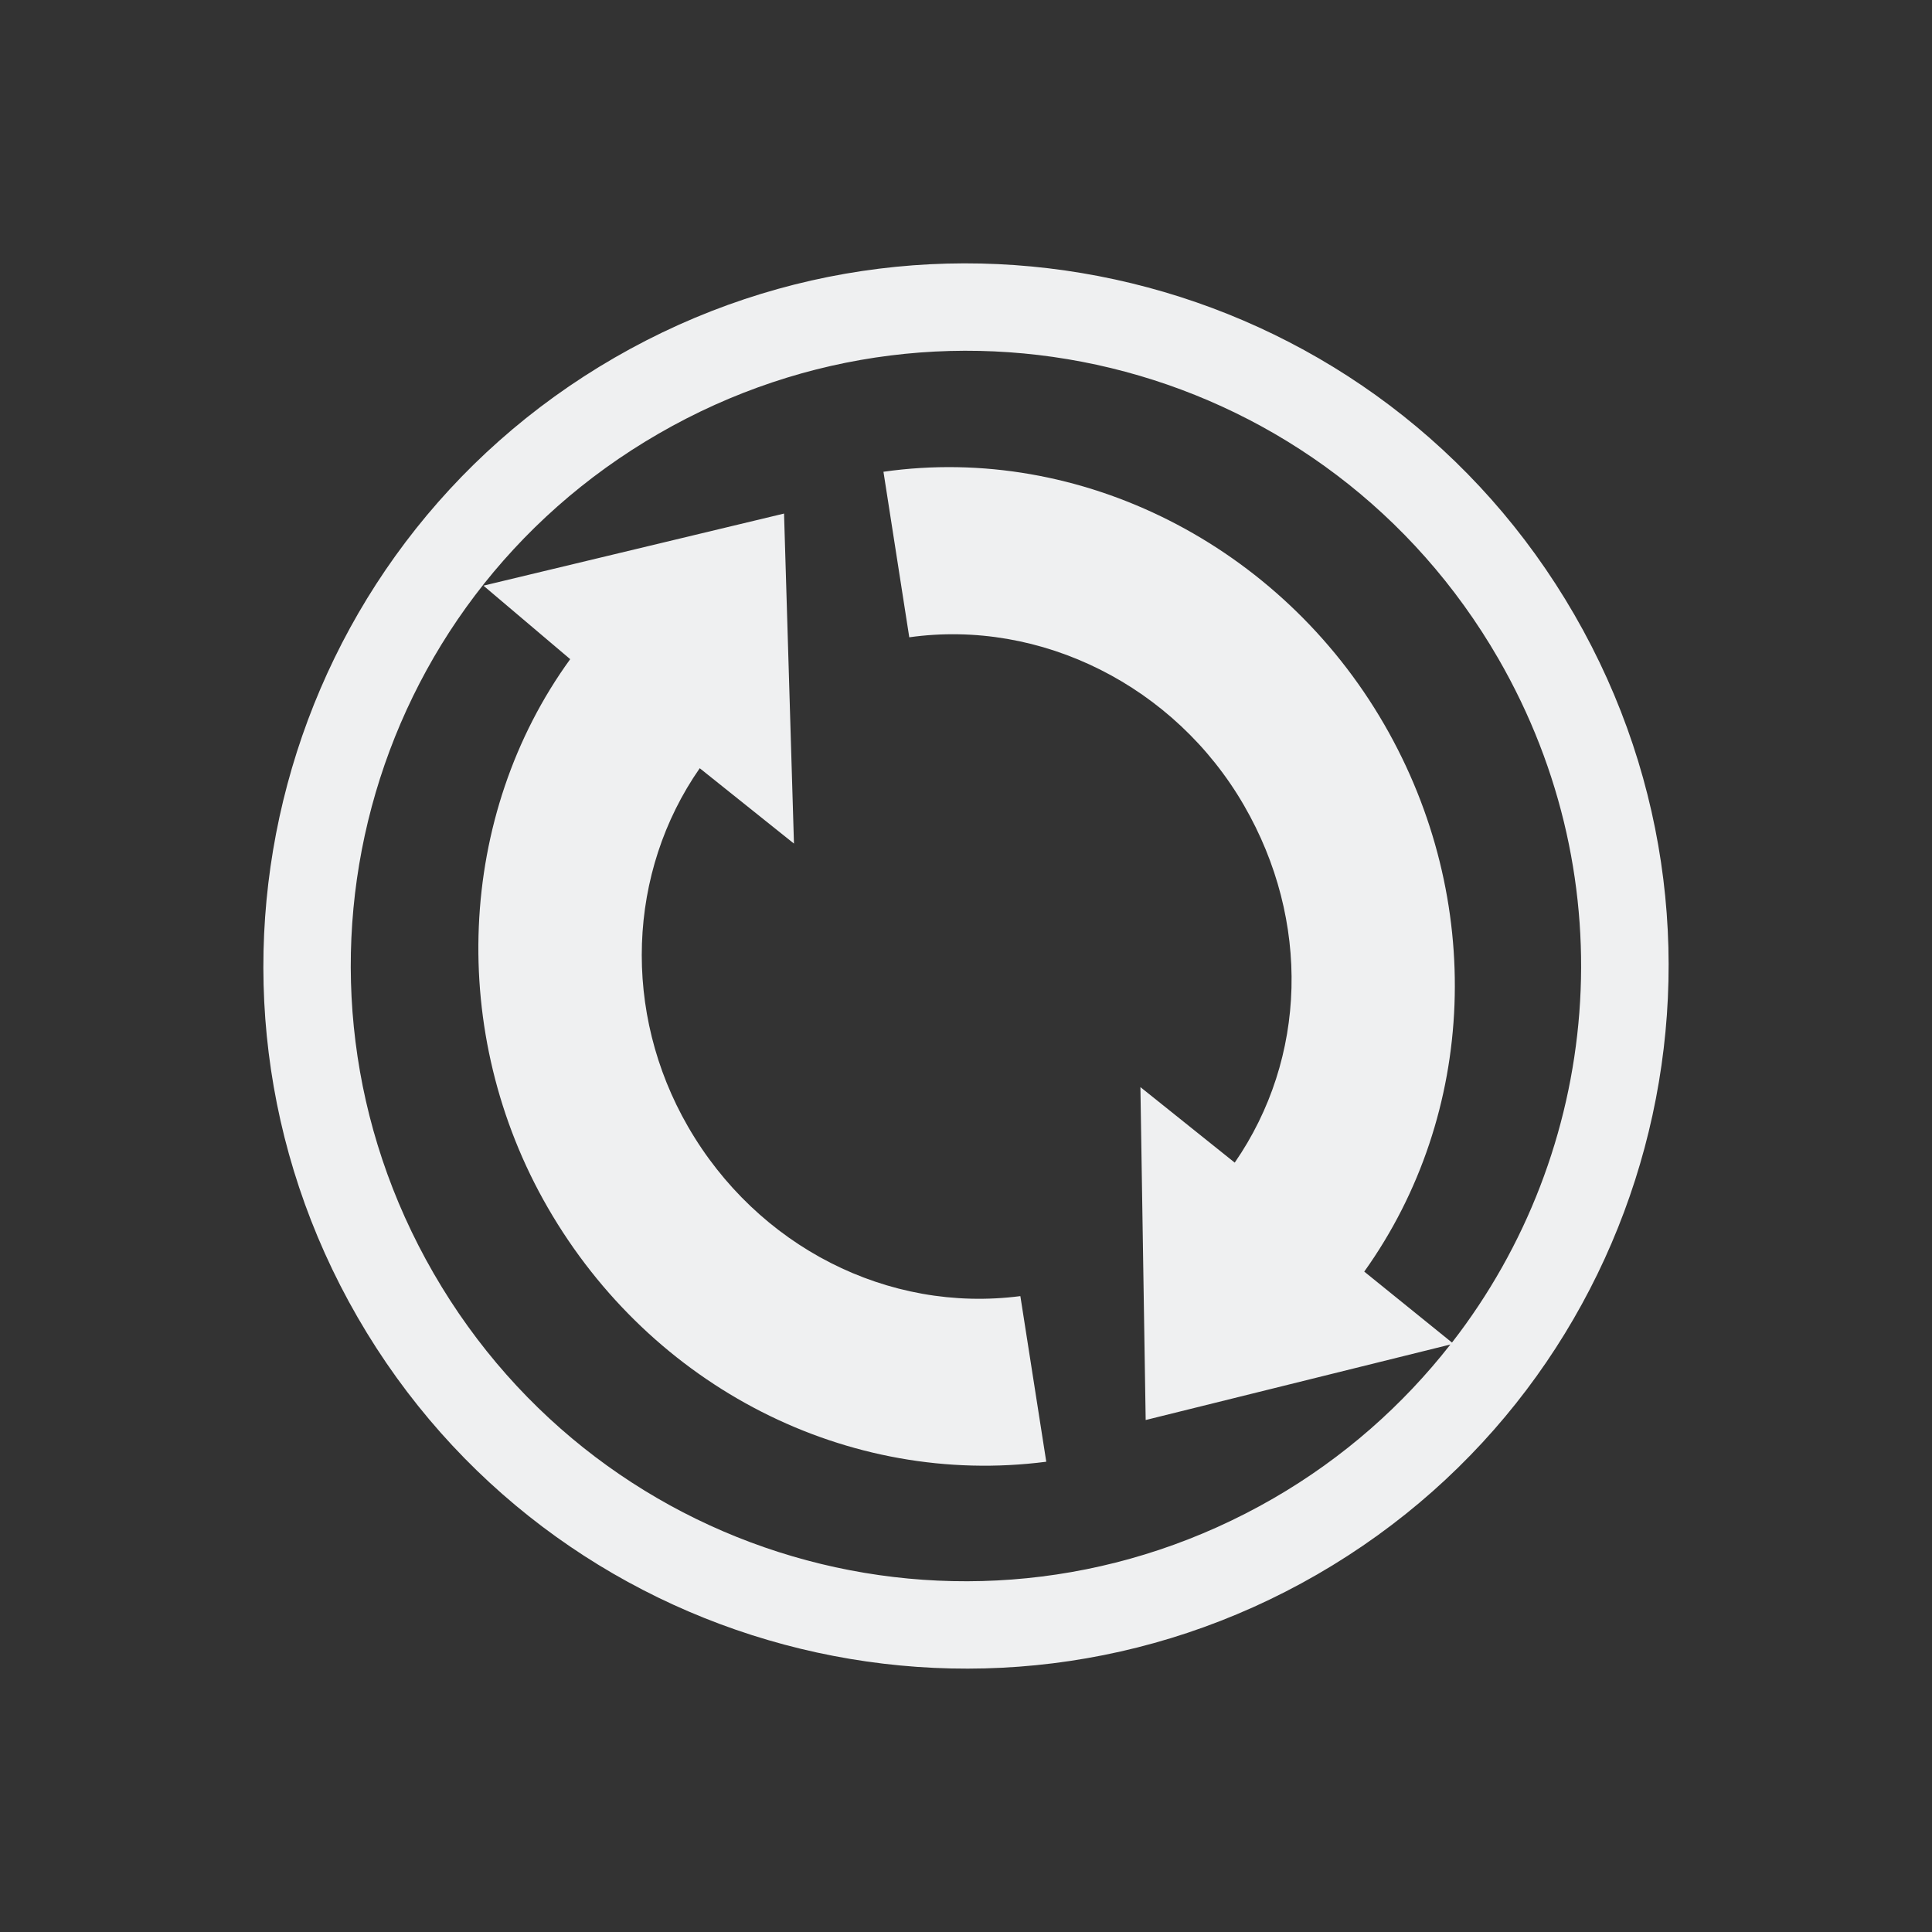 <svg xmlns="http://www.w3.org/2000/svg" width="22" height="22" version="1.1">
 <rect width="100%" height="100%" fill="#333333" stroke="none"/>
 <defs>
  <style id="current-color-scheme" type="text/css">
   .ColorScheme-Text { color:#eff0f1; } .ColorScheme-Highlight { color:#3daee9; }
  </style>
 </defs>
 <path style="fill:currentColor" class="ColorScheme-Text" d="M 17.928,7 C 15.719,3.174 10.826,1.863 7,4.072 3.174,6.281 1.863,11.174 4.072,15 c 2.209,3.826 7.102,5.137 10.928,2.928 3.826,-2.209 5.137,-7.102 2.928,-10.928 z m -0.866,0.5 c 1.469,2.545 1.166,5.608 -0.528,7.788 l -0.999,-0.808 c 1.284,-1.797 1.38,-4.235 0.228,-6.23 -1.18,-2.043 -3.458,-3.198 -5.703,-2.878 l 0.294,1.885 c 1.499,-0.211 3.025,0.553 3.812,1.915 0.758,1.312 0.718,2.874 -0.106,4.067 l -1.074,-0.86 0.06,3.791 3.47,-0.86 c -0.538,0.687 -1.212,1.288 -2.017,1.753 C 11.142,19.001 6.877,17.858 4.938,14.5 2.999,11.142 4.142,6.877 7.5,4.938 10.858,2.999 15.123,4.142 17.062,7.5 Z M 8.928,5.848 5.505,6.669 6.493,7.506 C 5.204,9.283 5.092,11.767 6.238,13.752 7.42,15.8 9.654,16.937 11.914,16.645 L 11.619,14.759 C 10.111,14.955 8.623,14.195 7.835,12.83 7.082,11.526 7.144,9.931 7.968,8.748 l 1.073,0.858 z"/>
</svg>
